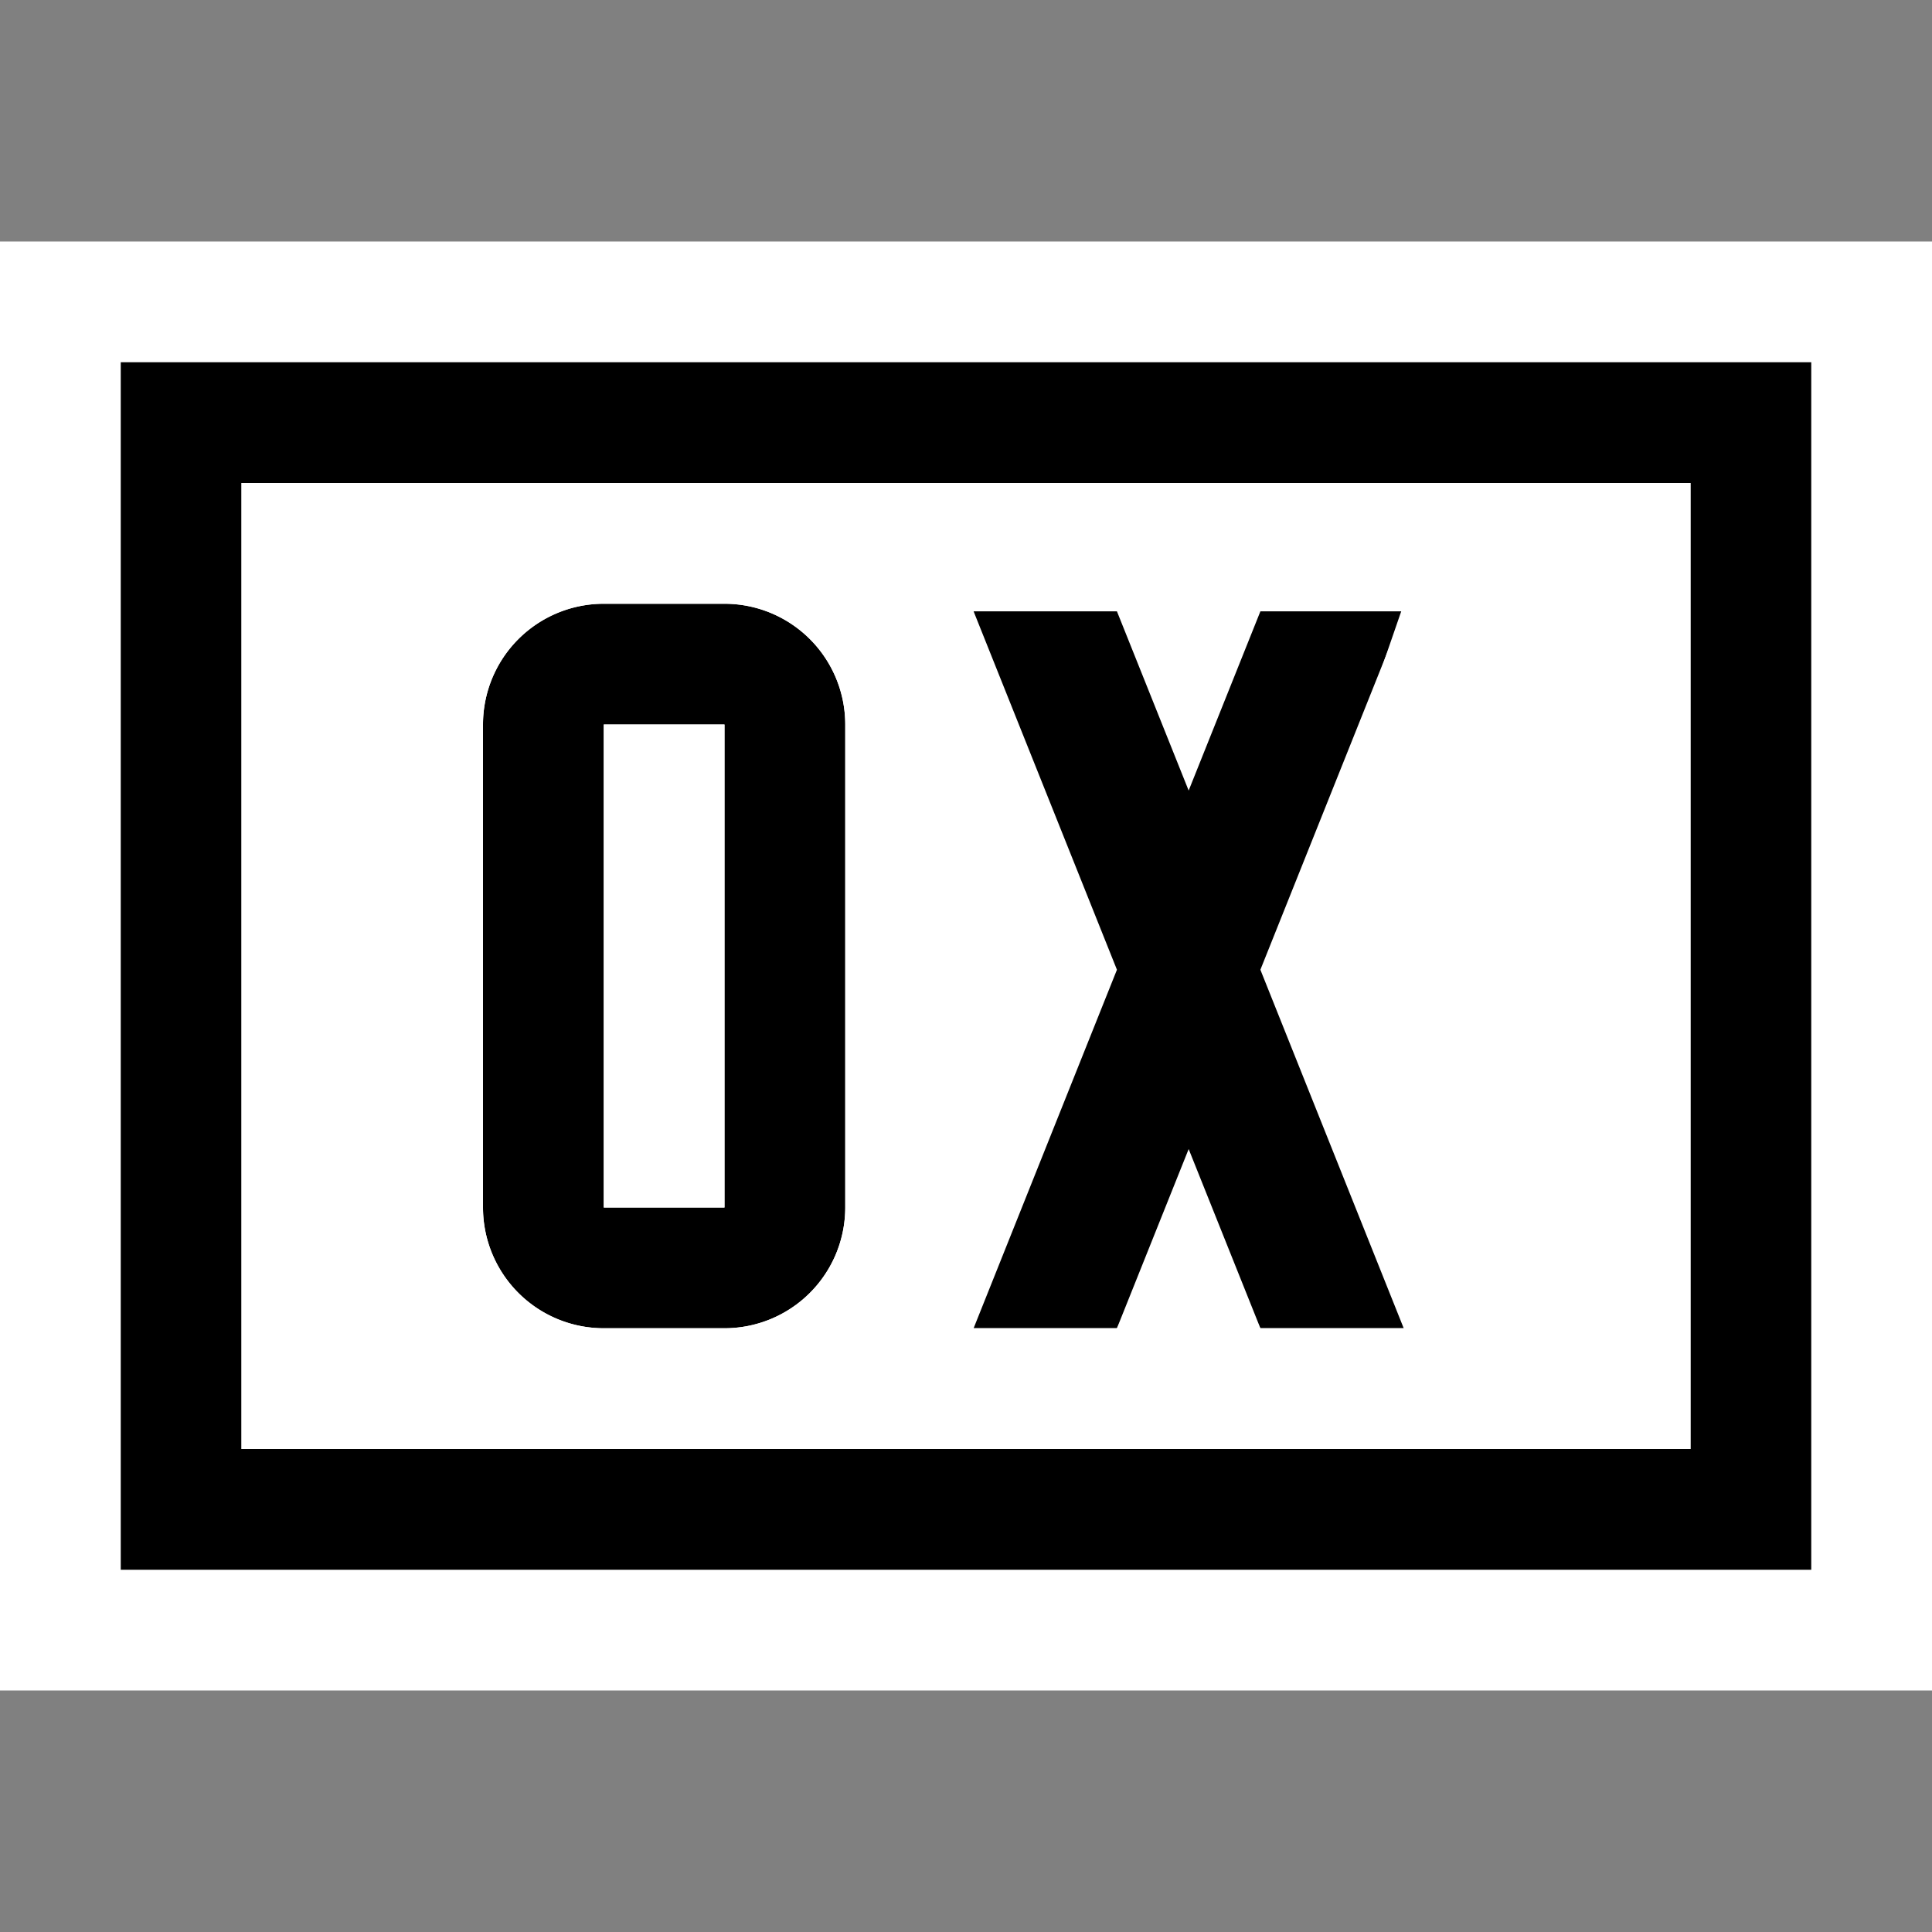 <svg xmlns="http://www.w3.org/2000/svg" viewBox="0 0 16 16"><rect x="0" y="0" width="16" height="16" fill="#808080" stroke="none"/><style>.st0{display:white}.st1{opacity:0}.st1,.st2{display:inline;fill:white}.st3{fill:black}.st4{fill:white}</style><g id="outline" class="st0"><path class="st1" d="M0 0h16v16H0z"/><path class="st2" d="M0 2h16v12H0z"/></g><g id="icon_x5F_bg"><path class="st3" d="M1 3v10h14V3H1zm13 9H2V4h12v8z"/><path class="st3" d="M6 5H5a1 1 0 0 0-1 1v4a1 1 0 0 0 1 1h1a1 1 0 0 0 1-1V6a1 1 0 0 0-1-1zm0 5H5V6h1v4zM11.625 5.063h-1.187l-.594 1.484-.594-1.484H8.063L9.25 8.031 8.063 11H9.25l.594-1.484.594 1.484h1.187l-1.187-2.969z"/></g><g id="icon_x5F_fg"><path class="st4" d="M5 6h1v4H5z"/><path class="st4" d="M2 4v8h12V4H2zm5 6a1 1 0 0 1-1 1H5a1 1 0 0 1-1-1V6a1 1 0 0 1 1-1h1a1 1 0 0 1 1 1v4zm4.775 1h-1.338l-.593-1.213L9.25 11H7.917l1.231-2.988L7.894 5H9.25l.594 1.142L10.438 5h1.188l-1.037 3 1.186 3z"/></g></svg>
